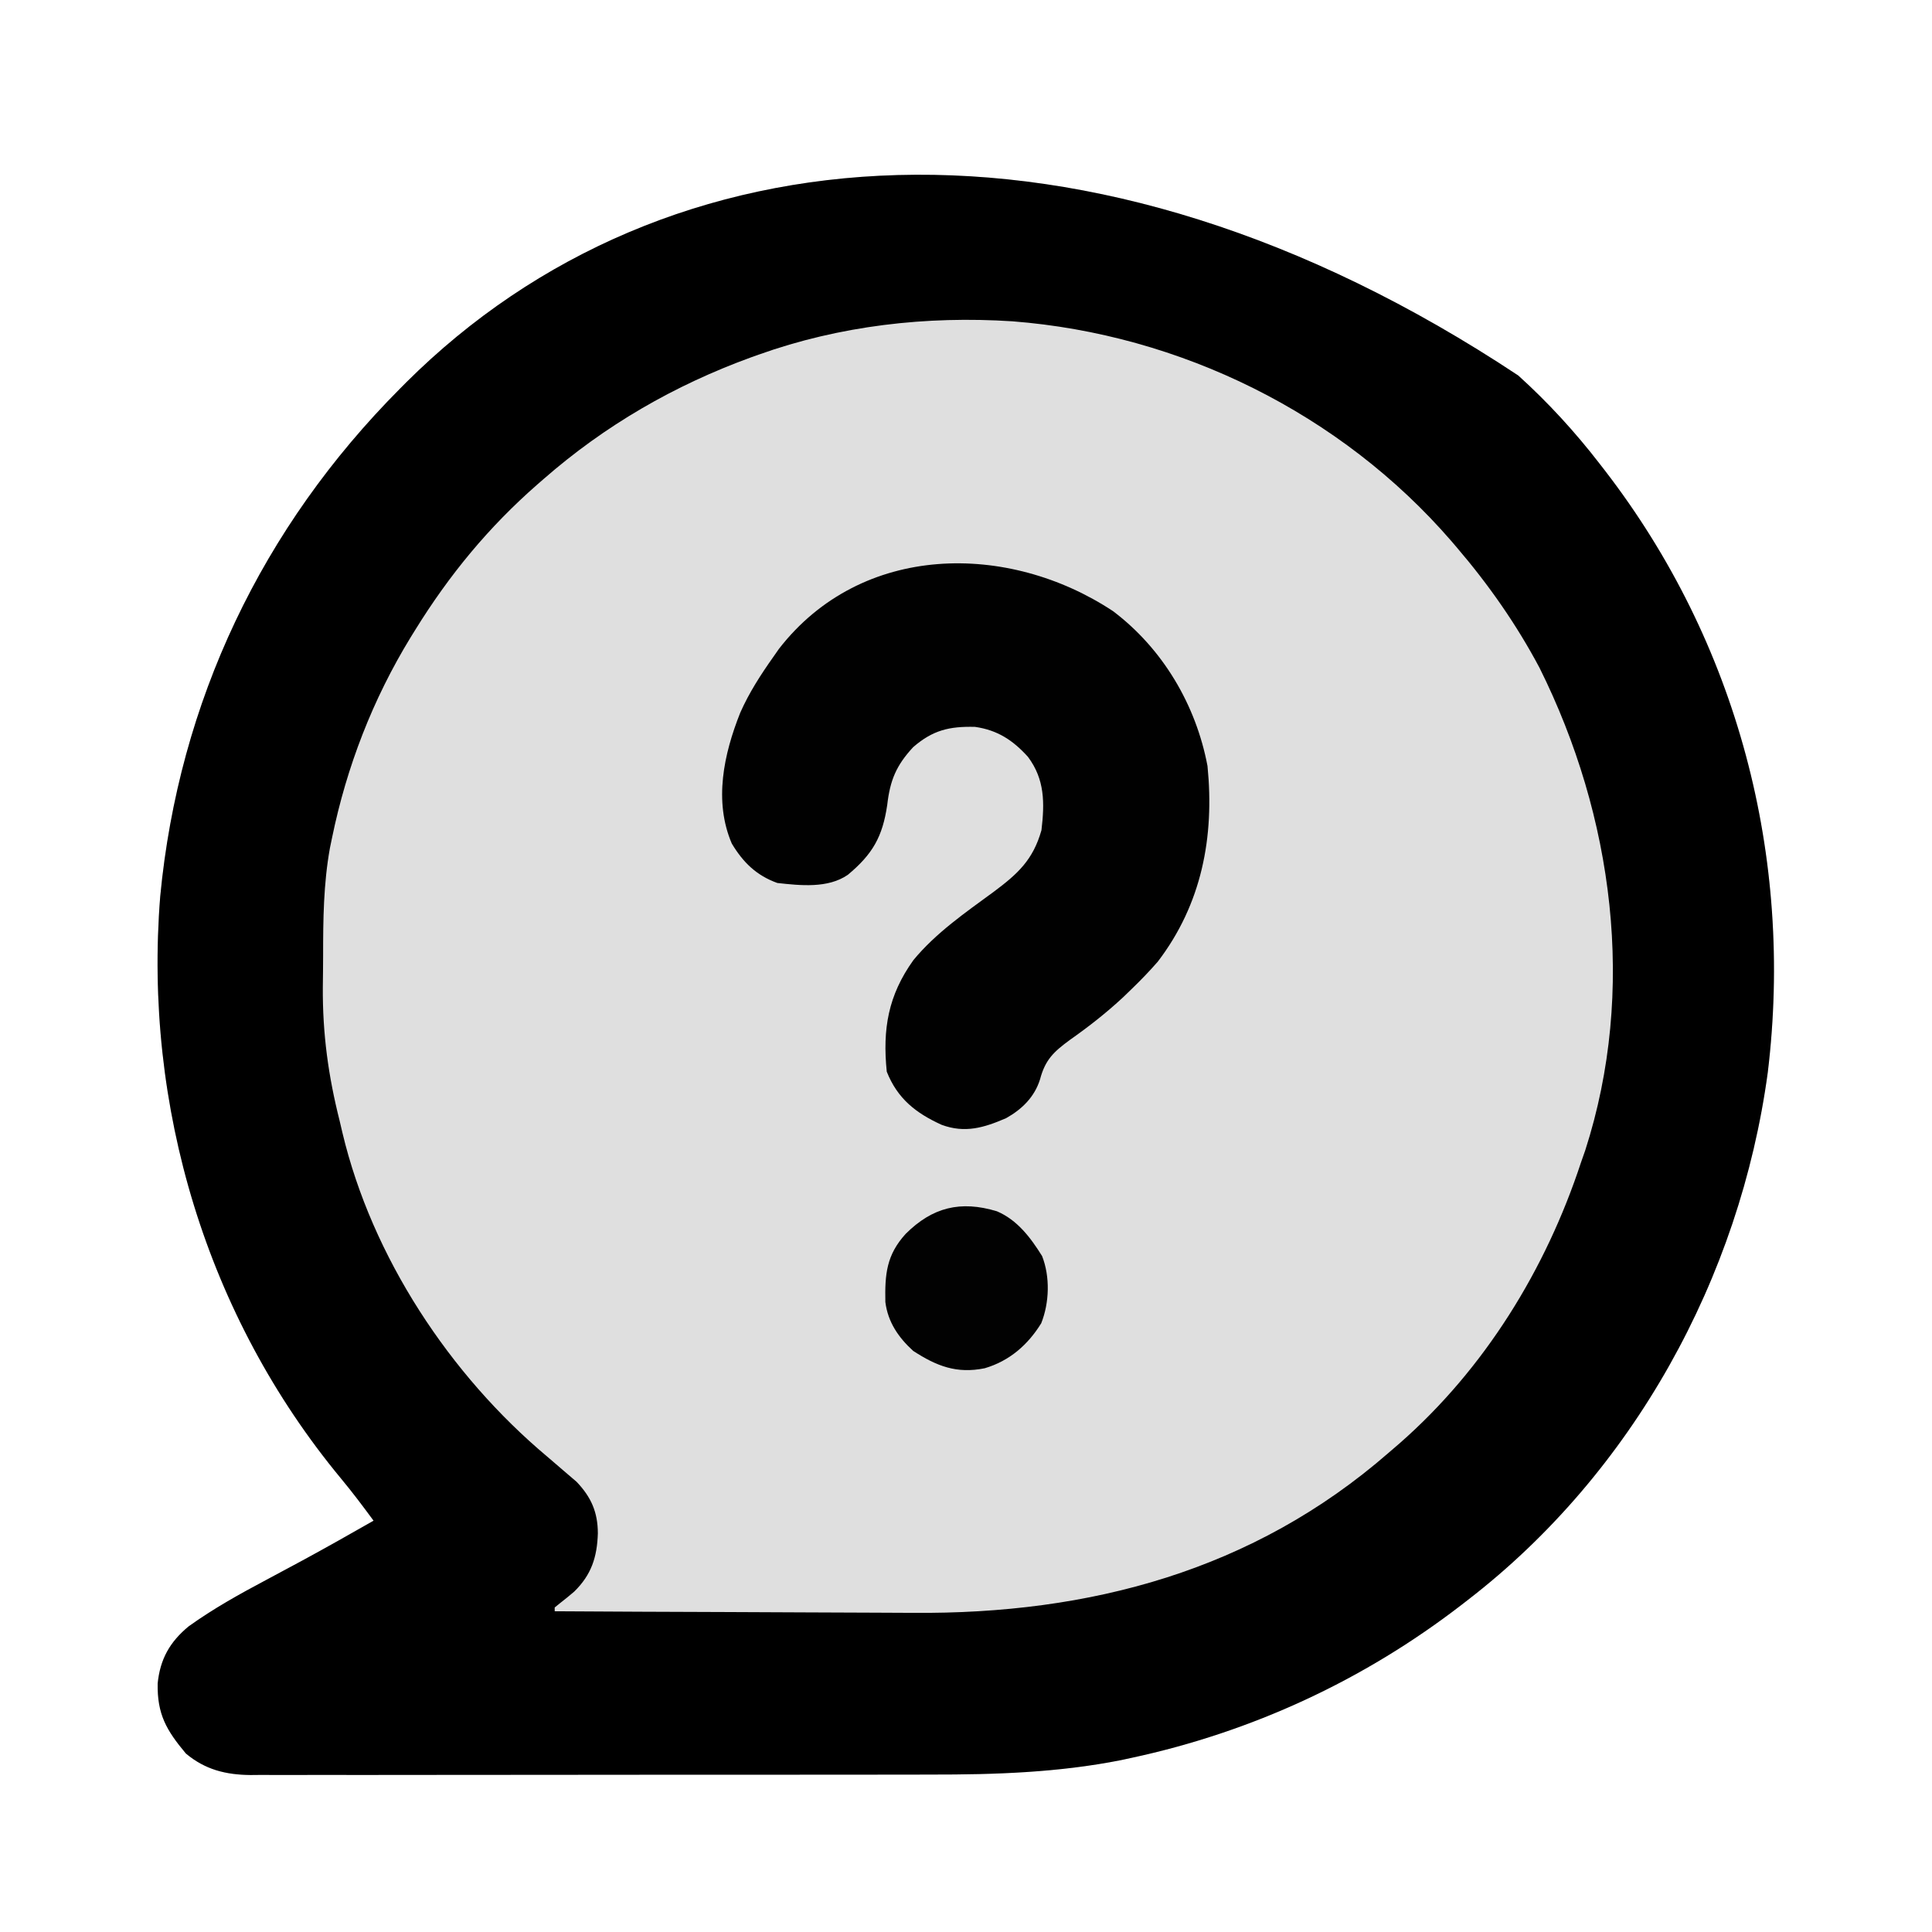 <?xml version="1.0" encoding="UTF-8"?>
<svg version="1.1" xmlns="http://www.w3.org/2000/svg" width="512" height="512">
<path d="M0 0 C7.963 7.205 15.087 14.989 21.646 23.489 C22.288 24.316 22.288 24.316 22.942 25.16 C58.106 70.77 73.04 127.648 66.125 184.698 C58.742 239.178 30.398 290.733 -13.354 324.489 C-13.905 324.917 -14.457 325.345 -15.025 325.786 C-40.939 345.764 -70.596 359.498 -102.604 366.364 C-103.488 366.555 -104.372 366.747 -105.283 366.944 C-121.895 370.239 -138.711 370.788 -155.591 370.764 C-157.631 370.768 -159.67 370.773 -161.709 370.779 C-167.179 370.793 -172.649 370.793 -178.12 370.791 C-182.703 370.79 -187.286 370.795 -191.869 370.799 C-202.676 370.81 -213.483 370.811 -224.291 370.805 C-235.422 370.799 -246.554 370.811 -257.685 370.833 C-267.275 370.85 -276.866 370.856 -286.456 370.853 C-292.17 370.851 -297.884 370.854 -303.599 370.868 C-308.96 370.88 -314.322 370.878 -319.684 370.865 C-321.647 370.863 -323.611 370.866 -325.575 370.874 C-328.261 370.884 -330.945 370.876 -333.63 370.863 C-334.402 370.871 -335.175 370.878 -335.971 370.886 C-342.497 370.821 -347.989 369.478 -353.104 365.177 C-358.292 358.98 -360.705 354.757 -360.569 346.642 C-359.924 340.177 -357.36 335.625 -352.354 331.489 C-345.814 326.796 -338.891 322.947 -331.792 319.177 C-329.675 318.042 -327.559 316.907 -325.444 315.771 C-324.414 315.217 -323.384 314.664 -322.322 314.095 C-315.95 310.648 -309.65 307.072 -303.354 303.489 C-306.153 299.68 -308.979 295.92 -312.002 292.286 C-347.612 249.29 -364.353 193.601 -359.893 138.032 C-354.967 86.357 -332.873 40.181 -296.354 3.489 C-295.796 2.928 -295.239 2.366 -294.664 1.787 C-226.048 -66.489 -114.245 -75.765 0 0 Z " fill="#DFDFDF" transform="translate(402.354,99.511)"/>
<path d="M0 0 C7.963 7.205 15.087 14.989 21.646 23.489 C22.288 24.316 22.288 24.316 22.942 25.16 C58.106 70.77 73.04 127.648 66.125 184.698 C58.742 239.178 30.398 290.733 -13.354 324.489 C-13.905 324.917 -14.457 325.345 -15.025 325.786 C-40.939 345.764 -70.596 359.498 -102.604 366.364 C-103.488 366.555 -104.372 366.747 -105.283 366.944 C-121.895 370.239 -138.711 370.788 -155.591 370.764 C-157.631 370.768 -159.67 370.773 -161.709 370.779 C-167.179 370.793 -172.649 370.793 -178.12 370.791 C-182.703 370.79 -187.286 370.795 -191.869 370.799 C-202.676 370.81 -213.483 370.811 -224.291 370.805 C-235.422 370.799 -246.554 370.811 -257.685 370.833 C-267.275 370.85 -276.866 370.856 -286.456 370.853 C-292.17 370.851 -297.884 370.854 -303.599 370.868 C-308.96 370.88 -314.322 370.878 -319.684 370.865 C-321.647 370.863 -323.611 370.866 -325.575 370.874 C-328.261 370.884 -330.945 370.876 -333.63 370.863 C-334.402 370.871 -335.175 370.878 -335.971 370.886 C-342.497 370.821 -347.989 369.478 -353.104 365.177 C-358.292 358.98 -360.705 354.757 -360.569 346.642 C-359.924 340.177 -357.36 335.625 -352.354 331.489 C-345.814 326.796 -338.891 322.947 -331.792 319.177 C-329.675 318.042 -327.559 316.907 -325.444 315.771 C-324.414 315.217 -323.384 314.664 -322.322 314.095 C-315.95 310.648 -309.65 307.072 -303.354 303.489 C-306.153 299.68 -308.979 295.92 -312.002 292.286 C-347.612 249.29 -364.353 193.601 -359.893 138.032 C-354.967 86.357 -332.873 40.181 -296.354 3.489 C-295.796 2.928 -295.239 2.366 -294.664 1.787 C-226.048 -66.489 -114.245 -75.765 0 0 Z M-201.354 -5.511 C-201.983 -5.287 -202.611 -5.062 -203.259 -4.832 C-223.646 2.595 -242.01 13.194 -258.354 27.489 C-258.867 27.935 -259.379 28.381 -259.908 28.84 C-272.891 40.201 -283.286 52.827 -292.354 67.489 C-292.743 68.117 -293.133 68.744 -293.534 69.391 C-303.549 85.766 -310.489 103.687 -314.354 122.489 C-314.632 123.833 -314.632 123.833 -314.916 125.204 C-316.633 134.711 -316.726 144.168 -316.725 153.798 C-316.729 156.589 -316.765 159.378 -316.803 162.169 C-316.879 174.428 -315.353 185.618 -312.354 197.489 C-312.11 198.53 -311.866 199.571 -311.615 200.643 C-303.771 233.619 -283.121 264.88 -257.354 286.489 C-255.573 287.998 -253.803 289.52 -252.042 291.052 C-251.22 291.754 -250.399 292.457 -249.553 293.181 C-245.673 297.254 -243.925 301.249 -243.917 306.864 C-244.122 313.17 -245.627 317.814 -250.178 322.278 C-251.414 323.336 -252.675 324.367 -253.963 325.36 C-254.422 325.733 -254.881 326.105 -255.354 326.489 C-255.354 326.819 -255.354 327.149 -255.354 327.489 C-240.174 327.584 -224.995 327.654 -209.815 327.697 C-202.763 327.717 -195.712 327.745 -188.66 327.791 C-182.5 327.831 -176.339 327.857 -170.178 327.866 C-166.929 327.871 -163.681 327.885 -160.432 327.912 C-113.553 328.293 -70.239 316.757 -34.354 285.489 C-33.39 284.659 -32.426 283.829 -31.432 282.974 C-8.882 263.188 7.306 236.904 16.646 208.489 C17.011 207.45 17.376 206.411 17.751 205.341 C31.393 163.006 25.209 116.774 5.646 77.489 C-0.47 65.965 -7.881 55.392 -16.354 45.489 C-16.824 44.939 -17.294 44.389 -17.779 43.823 C-47 10.081 -89.545 -10.913 -134.048 -14.361 C-156.825 -15.837 -179.799 -13.214 -201.354 -5.511 Z " fill="#000000" transform="translate(402.354,99.511)"/>
<path d="M0 0 C13.174 9.94 21.991 24.85 25.035 41.039 C26.913 59.925 23.476 77.678 11.863 92.883 C9.681 95.39 7.424 97.73 5.035 100.039 C4.253 100.796 3.47 101.552 2.664 102.332 C-1.799 106.481 -6.419 110.095 -11.402 113.602 C-15.79 116.815 -17.975 118.901 -19.359 124.125 C-20.834 128.786 -24.14 132.018 -28.332 134.363 C-34.179 136.896 -39.24 138.42 -45.441 136.121 C-52.274 133.007 -57.122 129.195 -59.965 122.039 C-61.111 110.713 -59.58 101.802 -52.902 92.477 C-46.904 85.215 -39.131 79.889 -31.59 74.352 C-25.203 69.587 -21.183 65.892 -18.965 58.039 C-18.113 50.814 -18.073 44.596 -22.539 38.621 C-26.521 34.203 -30.64 31.511 -36.578 30.668 C-43.395 30.5 -47.761 31.536 -52.965 36.039 C-57.464 40.894 -59.088 44.821 -59.84 51.352 C-61.076 59.788 -63.709 64.401 -70.281 69.875 C-75.555 73.522 -82.893 72.706 -88.965 72.039 C-94.502 70.046 -98.023 66.601 -101.027 61.602 C-105.855 50.348 -103.16 37.904 -98.808 26.953 C-96.455 21.613 -93.334 16.793 -89.965 12.039 C-89.494 11.365 -89.024 10.691 -88.539 9.996 C-66.633 -18.243 -27.728 -18.339 0 0 Z " fill="#010101" transform="translate(294.965,161.961)"/>
<path d="M0 0 C5.403 2.291 8.939 6.994 11.977 11.867 C14.131 17.363 13.911 24.234 11.75 29.676 C8.195 35.423 3.32 39.675 -3.234 41.602 C-10.675 43.119 -15.992 41.022 -22.188 37 C-26.112 33.431 -28.893 29.34 -29.559 24.047 C-29.708 16.649 -29.26 11.589 -24.188 6 C-17.1 -1.07 -9.652 -2.916 0 0 Z " fill="#020202" transform="translate(264.188,321)"/>
</svg>
